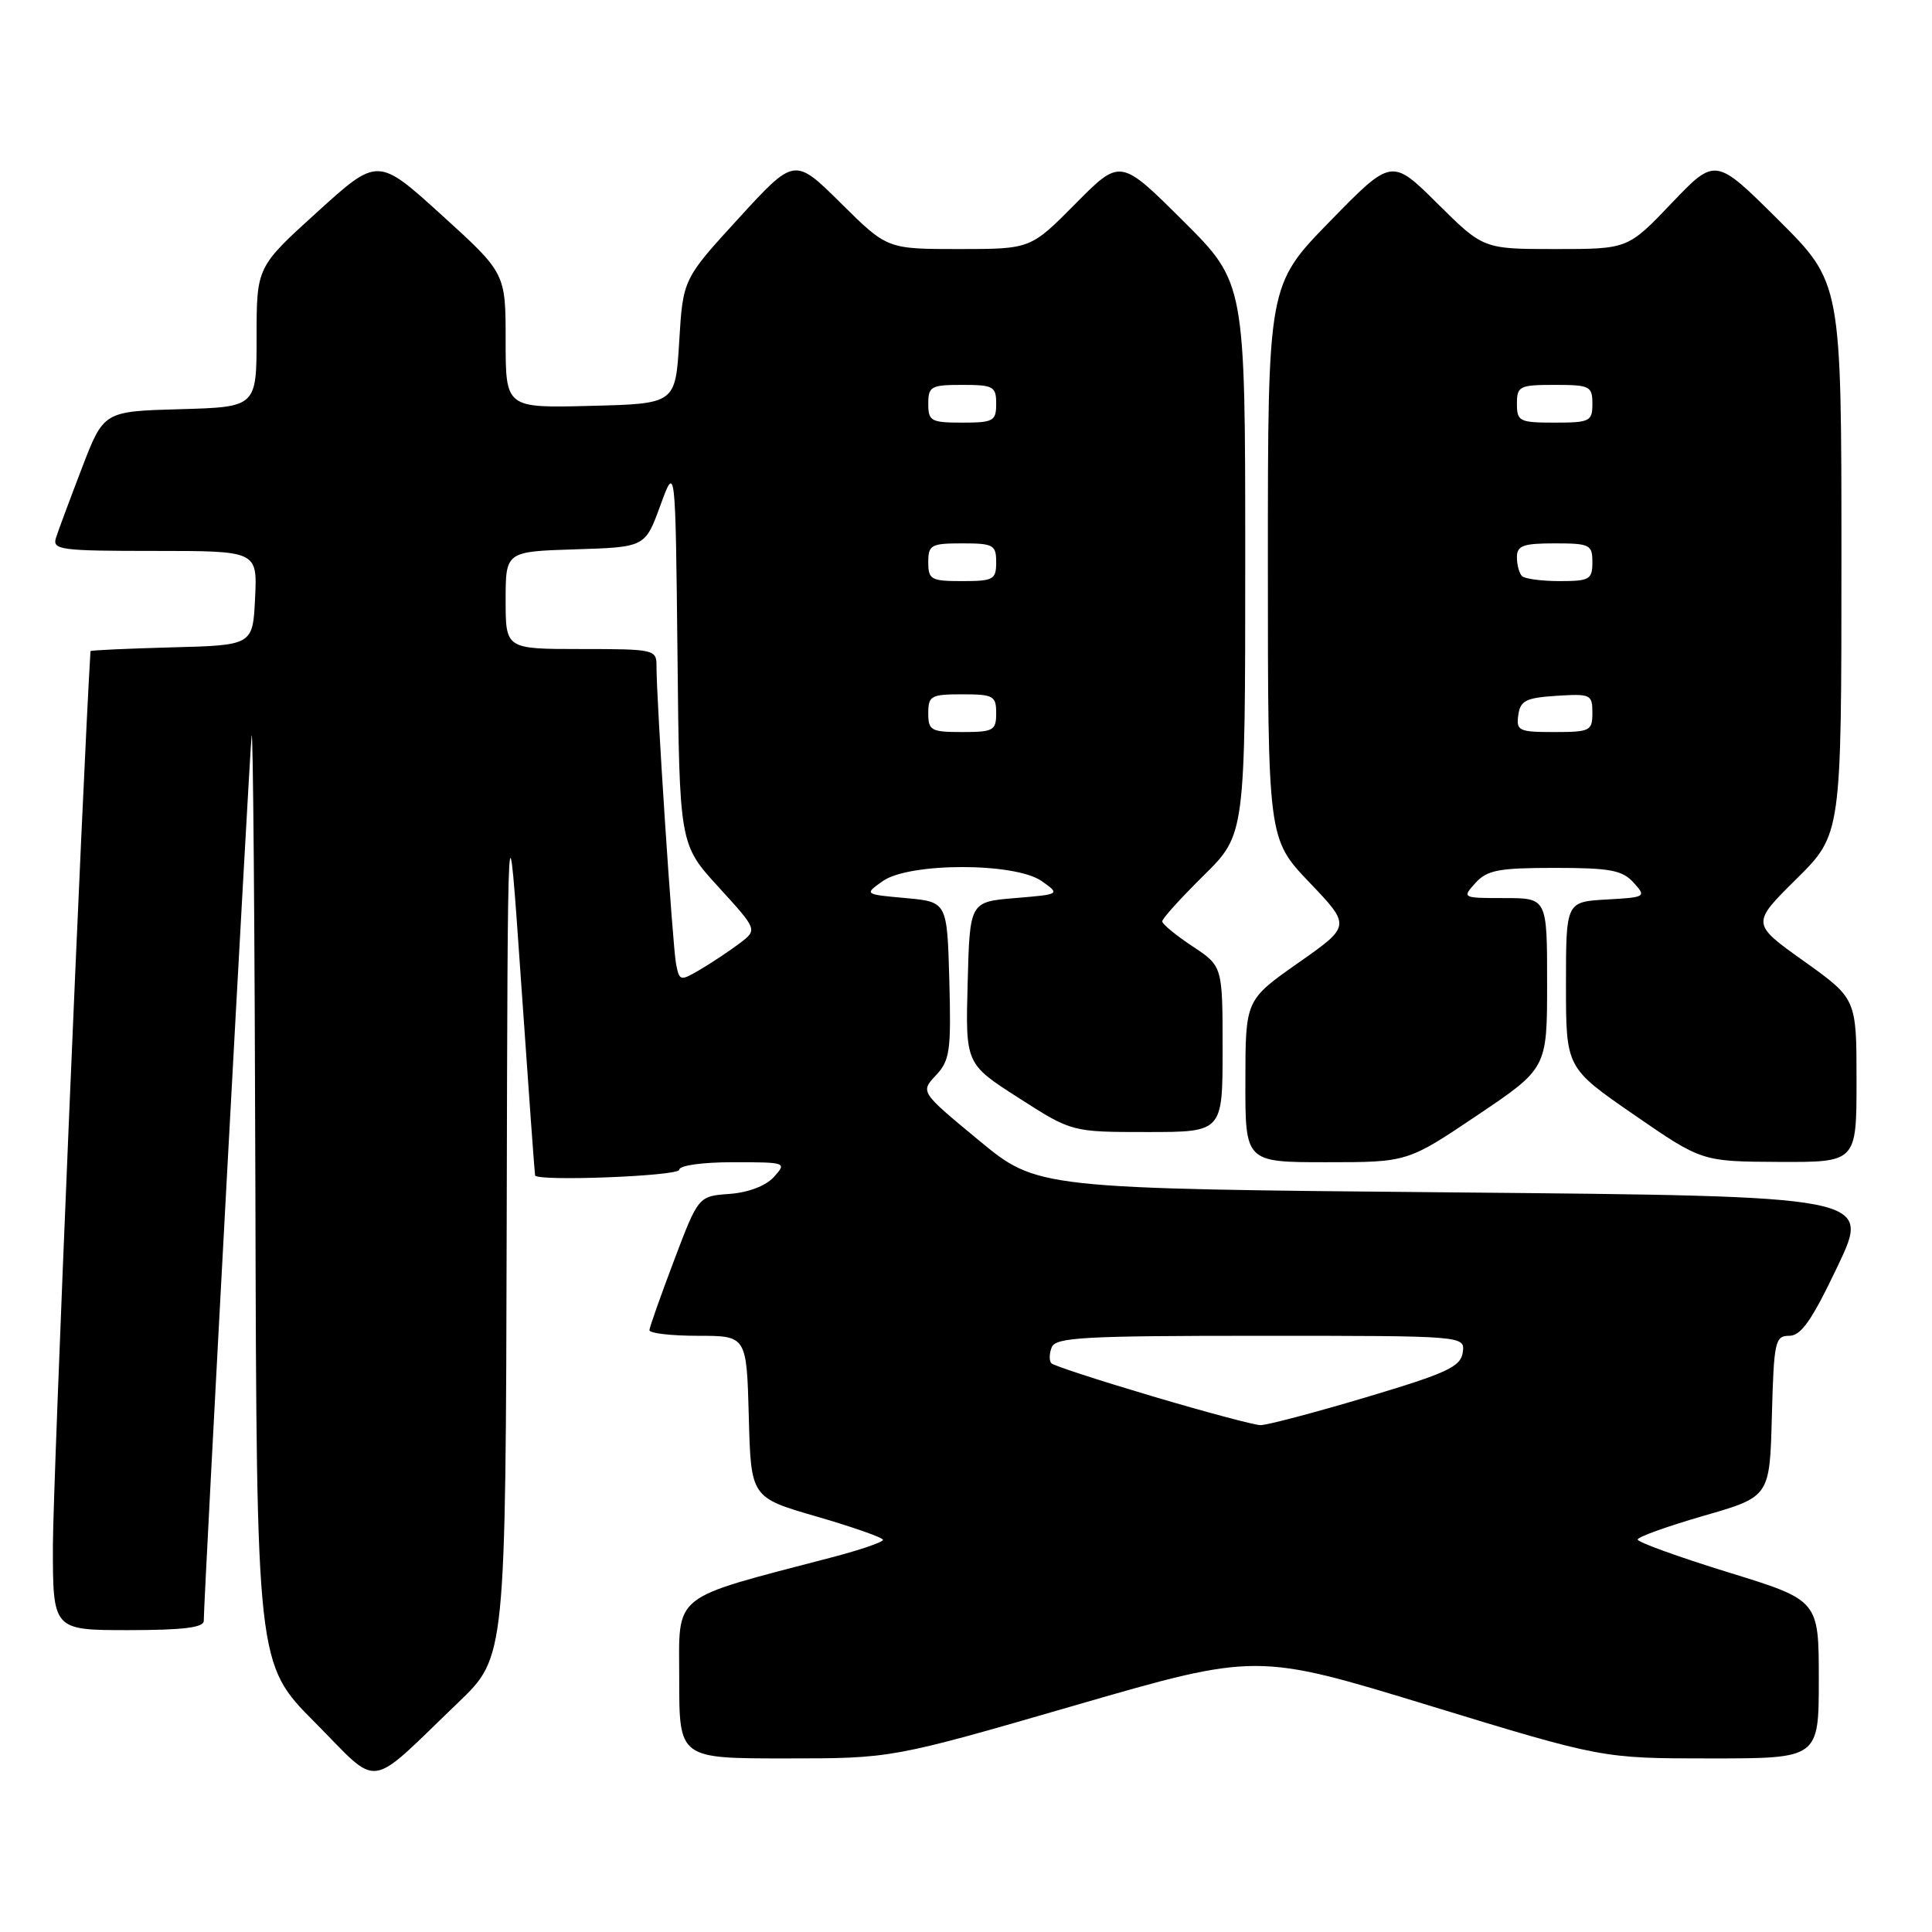 <?xml version="1.0" encoding="UTF-8" standalone="no"?>
<!DOCTYPE svg PUBLIC "-//W3C//DTD SVG 1.1//EN" "http://www.w3.org/Graphics/SVG/1.1/DTD/svg11.dtd" >
<svg xmlns="http://www.w3.org/2000/svg" xmlns:xlink="http://www.w3.org/1999/xlink" version="1.1" viewBox="0 0 256 256">
 <g >
 <path fill="currentColor"
d=" M 60.75 225.56 C 67.00 219.56 67.00 219.56 67.14 162.03 C 67.27 104.50 67.27 104.50 69.04 130.00 C 70.01 144.03 70.85 155.61 70.90 155.75 C 71.23 156.57 90.00 155.84 90.00 155.00 C 90.00 154.43 93.05 154.00 97.15 154.00 C 104.18 154.00 104.28 154.03 102.55 155.95 C 101.47 157.14 99.18 158.01 96.66 158.20 C 92.54 158.50 92.54 158.50 89.32 167.00 C 87.55 171.68 86.08 175.84 86.05 176.25 C 86.02 176.66 88.91 177.00 92.47 177.00 C 98.93 177.00 98.93 177.00 99.22 187.71 C 99.50 198.43 99.50 198.43 108.25 200.96 C 113.06 202.36 117.00 203.74 117.00 204.04 C 117.00 204.34 113.96 205.38 110.25 206.35 C 88.63 212.02 90.00 210.92 90.00 222.54 C 90.00 233.00 90.00 233.00 104.09 233.00 C 118.18 233.00 118.18 233.00 142.34 226.00 C 166.50 219.00 166.50 219.00 189.40 226.00 C 212.31 233.00 212.31 233.00 226.65 233.00 C 241.00 233.00 241.00 233.00 241.00 222.52 C 241.00 212.04 241.00 212.04 229.00 208.34 C 222.40 206.30 217.00 204.35 217.00 204.00 C 217.00 203.65 220.94 202.24 225.75 200.85 C 234.50 198.33 234.50 198.33 234.78 187.67 C 235.05 177.72 235.20 177.00 237.09 177.00 C 238.66 177.00 240.10 174.92 243.51 167.75 C 247.91 158.50 247.91 158.50 192.67 158.00 C 137.44 157.50 137.44 157.50 129.69 151.09 C 121.95 144.69 121.95 144.69 124.01 142.49 C 125.87 140.51 126.04 139.25 125.79 129.90 C 125.50 119.50 125.50 119.50 120.00 119.00 C 114.50 118.50 114.50 118.50 116.97 116.75 C 120.48 114.27 134.52 114.27 138.03 116.75 C 140.50 118.50 140.50 118.50 134.50 119.00 C 128.50 119.50 128.50 119.50 128.22 130.23 C 127.93 140.97 127.93 140.97 134.98 145.48 C 142.02 150.00 142.02 150.00 152.01 150.00 C 162.00 150.00 162.00 150.00 162.00 139.01 C 162.00 128.03 162.00 128.03 158.00 125.38 C 155.80 123.93 154.00 122.44 154.00 122.08 C 154.00 121.72 156.47 118.99 159.50 116.00 C 165.00 110.57 165.00 110.57 165.00 74.01 C 165.00 37.46 165.00 37.46 156.72 29.22 C 148.45 20.99 148.45 20.99 142.51 26.99 C 136.56 33.00 136.56 33.00 127.06 33.00 C 117.55 33.00 117.55 33.00 111.42 26.92 C 105.28 20.84 105.28 20.84 97.89 28.91 C 90.50 36.98 90.50 36.98 90.00 45.24 C 89.50 53.50 89.50 53.50 78.25 53.78 C 67.00 54.07 67.00 54.07 67.00 45.13 C 67.00 36.19 67.00 36.19 58.53 28.50 C 50.06 20.81 50.06 20.81 42.03 28.10 C 34.00 35.38 34.00 35.38 34.00 44.66 C 34.00 53.93 34.00 53.93 23.87 54.22 C 13.74 54.50 13.74 54.50 10.86 62.00 C 9.28 66.12 7.73 70.29 7.42 71.25 C 6.91 72.86 7.97 73.00 20.48 73.00 C 34.10 73.00 34.10 73.00 33.80 79.25 C 33.50 85.50 33.50 85.50 22.75 85.78 C 16.84 85.94 11.99 86.16 11.99 86.28 C 10.96 103.06 7.01 196.94 7.01 204.75 C 7.00 216.00 7.00 216.00 17.00 216.00 C 24.27 216.00 27.00 215.66 27.00 214.77 C 27.00 211.85 33.04 100.22 33.34 97.50 C 33.53 95.85 33.75 122.84 33.84 157.48 C 34.00 220.46 34.00 220.46 41.71 228.21 C 50.52 237.08 48.45 237.36 60.75 225.56 Z  M 195.75 147.78 C 205.00 141.55 205.00 141.55 205.00 130.28 C 205.00 119.00 205.00 119.00 199.35 119.00 C 193.75 119.00 193.71 118.98 195.50 117.00 C 197.05 115.29 198.58 115.00 206.00 115.00 C 213.34 115.00 214.96 115.30 216.45 116.94 C 218.17 118.84 218.09 118.90 212.85 119.19 C 207.50 119.50 207.50 119.50 207.50 130.50 C 207.50 141.49 207.50 141.49 216.50 147.70 C 225.50 153.91 225.50 153.91 235.75 153.96 C 246.00 154.00 246.00 154.00 246.00 143.17 C 246.00 132.34 246.00 132.34 239.03 127.36 C 232.05 122.39 232.05 122.39 238.03 116.47 C 244.00 110.56 244.00 110.56 244.00 74.01 C 244.00 37.46 244.00 37.46 235.65 29.15 C 227.30 20.84 227.30 20.84 221.50 26.92 C 215.70 33.00 215.70 33.00 206.12 33.00 C 196.55 33.00 196.55 33.00 190.48 26.98 C 184.40 20.95 184.40 20.95 176.20 29.35 C 168.00 37.76 168.00 37.76 168.00 74.45 C 168.00 111.15 168.00 111.15 173.50 116.92 C 179.01 122.69 179.01 122.69 172.02 127.59 C 165.03 132.50 165.03 132.50 165.02 143.25 C 165.00 154.00 165.00 154.00 175.75 154.00 C 186.50 154.00 186.50 154.00 195.75 147.78 Z  M 152.69 185.01 C 145.65 182.92 139.63 180.96 139.32 180.65 C 139.01 180.34 139.02 179.39 139.35 178.54 C 139.86 177.20 143.53 177.00 167.04 177.00 C 194.14 177.00 194.14 177.00 193.82 179.21 C 193.54 181.11 191.75 181.94 181.00 185.15 C 174.12 187.20 167.82 188.86 167.00 188.84 C 166.18 188.82 159.74 187.10 152.69 185.01 Z  M 89.59 127.79 C 89.13 125.54 86.97 92.65 86.99 88.25 C 87.00 86.07 86.71 86.00 77.00 86.00 C 67.00 86.00 67.00 86.00 67.00 79.54 C 67.00 73.08 67.00 73.08 76.24 72.79 C 85.48 72.50 85.48 72.50 87.49 67.00 C 89.50 61.50 89.50 61.50 89.77 86.69 C 90.03 111.88 90.03 111.88 95.21 117.54 C 100.38 123.20 100.38 123.20 98.01 124.99 C 96.70 125.98 94.38 127.53 92.85 128.43 C 90.14 130.03 90.04 130.01 89.59 127.79 Z  M 123.00 94.50 C 123.00 92.20 123.37 92.00 127.50 92.00 C 131.63 92.00 132.00 92.20 132.00 94.50 C 132.00 96.80 131.63 97.00 127.50 97.00 C 123.37 97.00 123.00 96.80 123.00 94.50 Z  M 123.00 74.50 C 123.00 72.20 123.37 72.00 127.50 72.00 C 131.63 72.00 132.00 72.20 132.00 74.50 C 132.00 76.80 131.63 77.00 127.50 77.00 C 123.37 77.00 123.00 76.80 123.00 74.50 Z  M 123.00 53.50 C 123.00 51.20 123.37 51.00 127.50 51.00 C 131.63 51.00 132.00 51.20 132.00 53.50 C 132.00 55.80 131.63 56.00 127.50 56.00 C 123.37 56.00 123.00 55.80 123.00 53.50 Z  M 201.18 94.75 C 201.45 92.83 202.20 92.46 206.25 92.20 C 210.76 91.91 211.00 92.02 211.00 94.45 C 211.00 96.85 210.70 97.00 205.93 97.00 C 201.25 97.00 200.89 96.83 201.18 94.75 Z  M 201.67 76.33 C 201.30 75.97 201.00 74.84 201.00 73.83 C 201.00 72.30 201.82 72.00 206.00 72.00 C 210.67 72.00 211.00 72.17 211.00 74.50 C 211.00 76.78 210.62 77.00 206.67 77.00 C 204.28 77.00 202.03 76.70 201.67 76.33 Z  M 201.00 53.50 C 201.00 51.17 201.33 51.00 206.00 51.00 C 210.67 51.00 211.00 51.17 211.00 53.50 C 211.00 55.83 210.67 56.00 206.00 56.00 C 201.33 56.00 201.00 55.83 201.00 53.50 Z "/>
</g>
</svg>